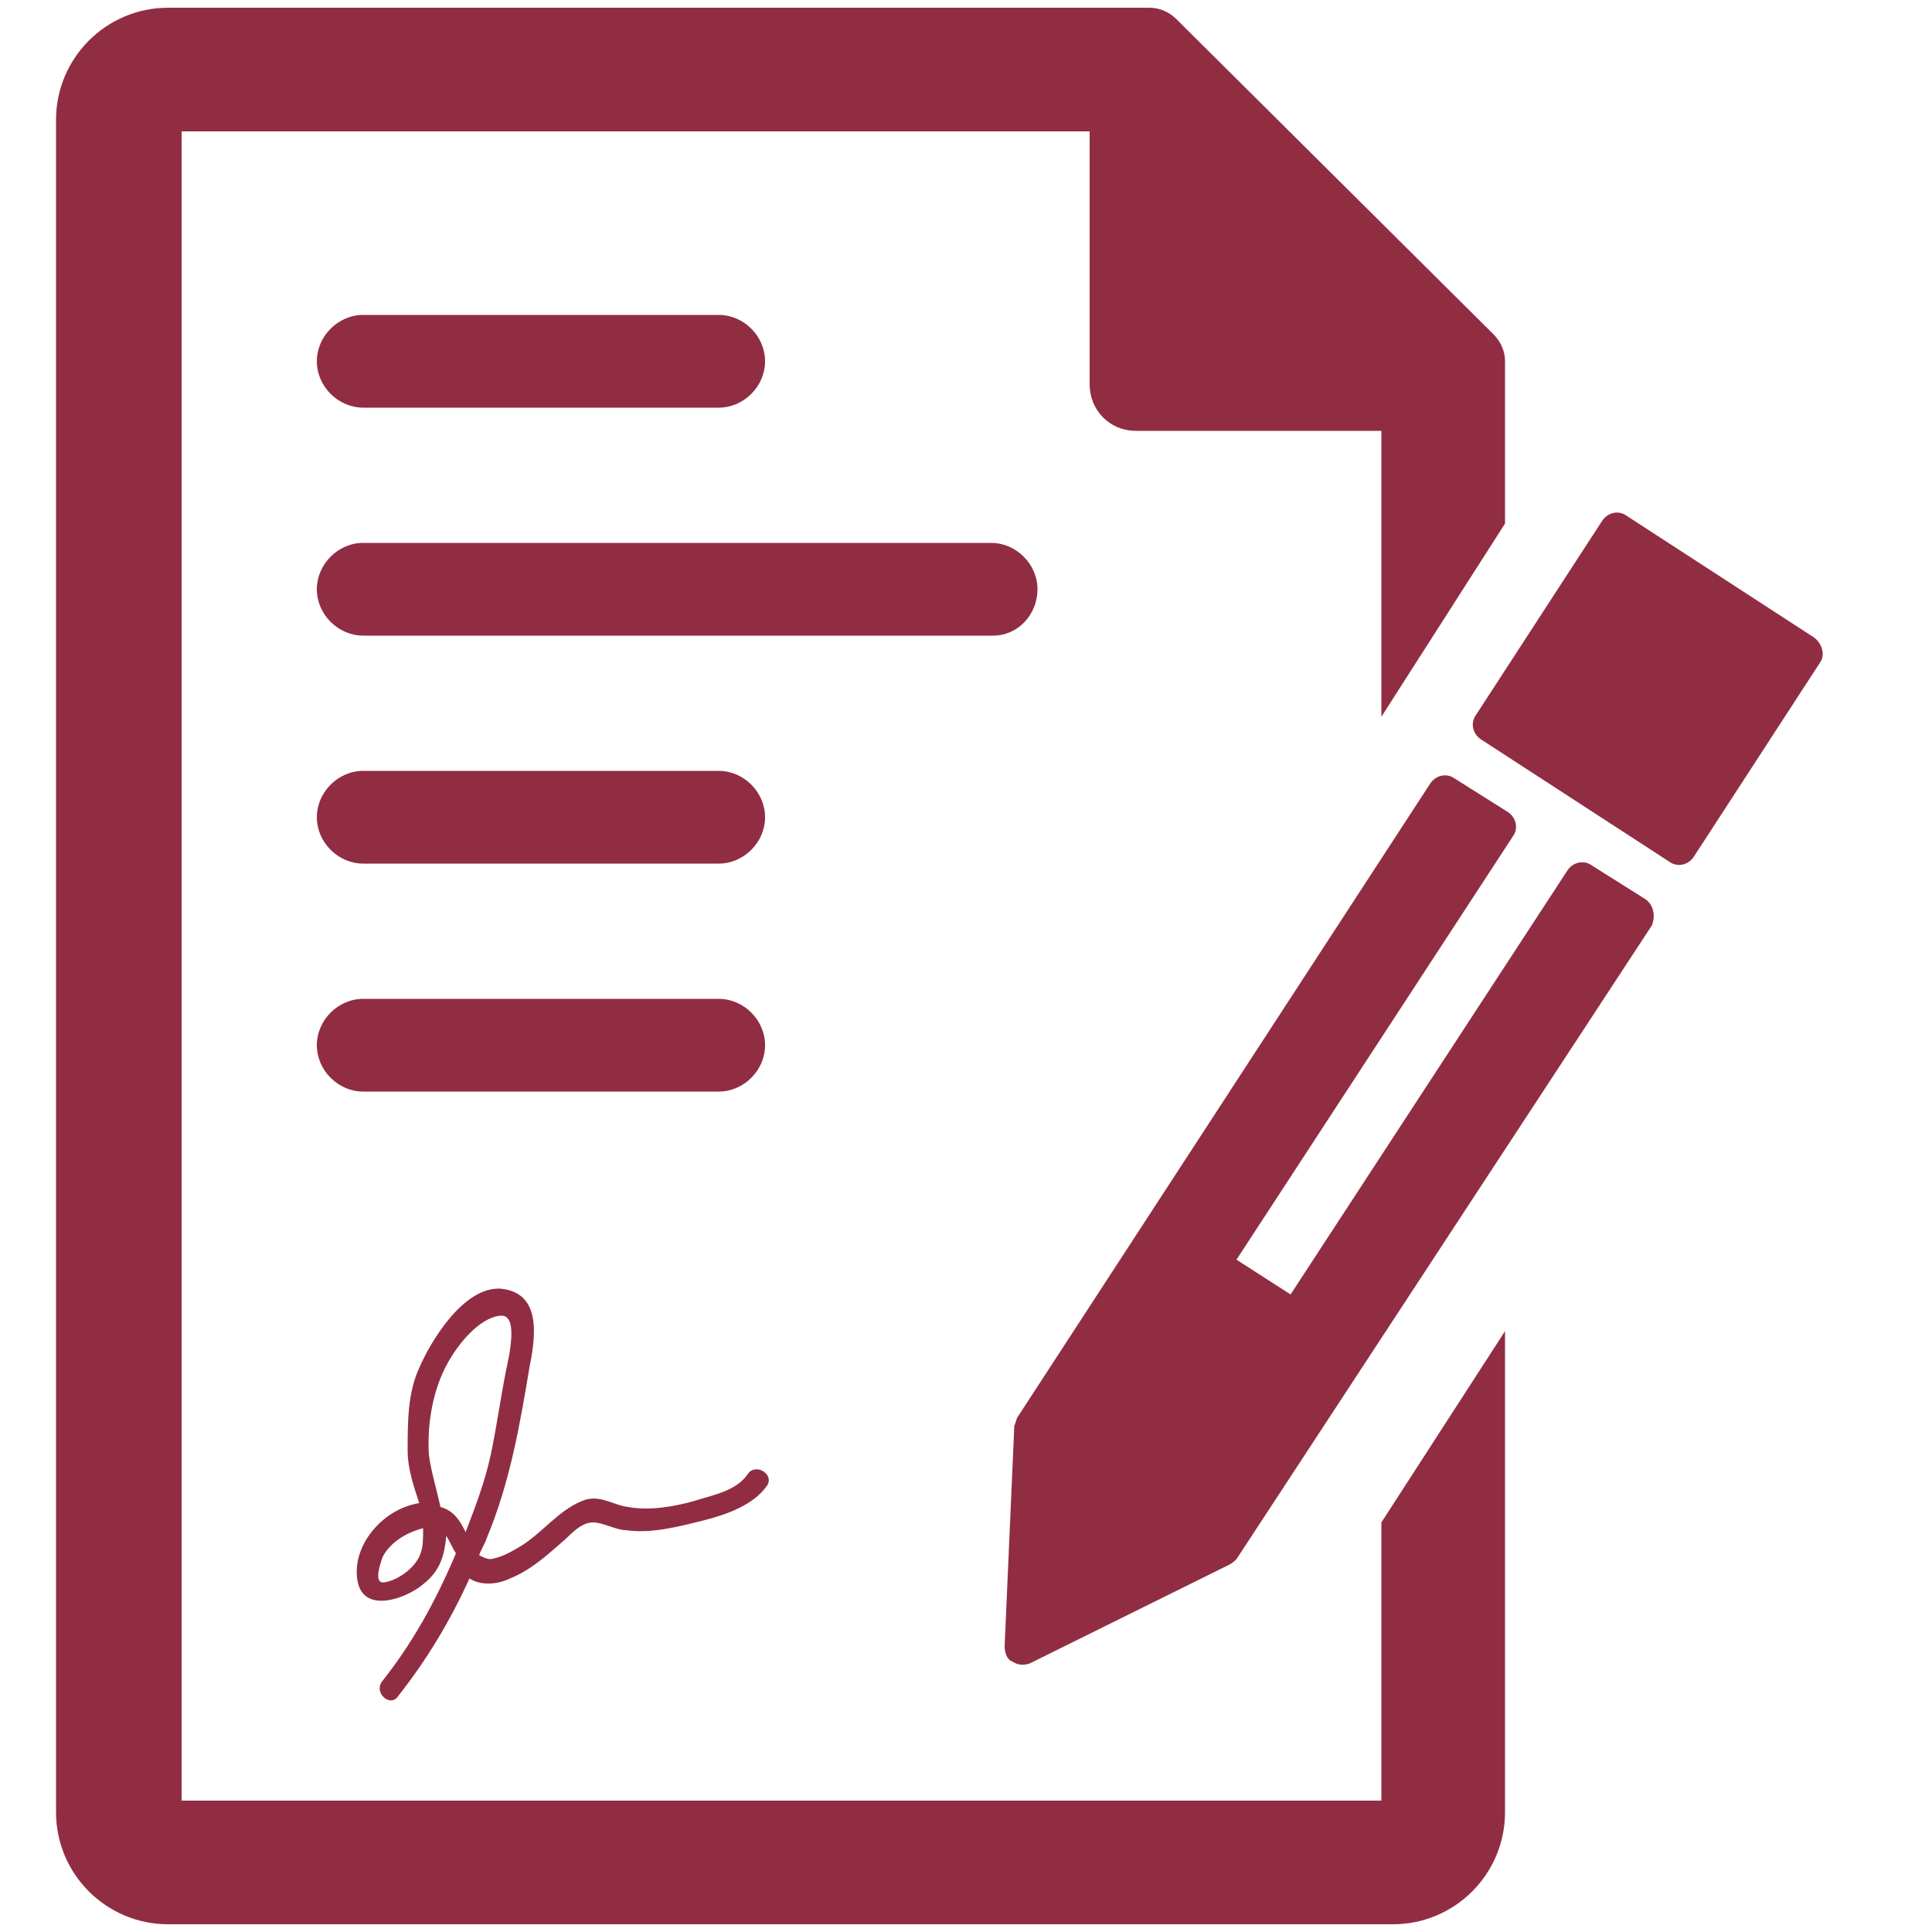 <?xml version="1.0" encoding="utf-8"?>
<!-- Generator: Adobe Illustrator 18.1.1, SVG Export Plug-In . SVG Version: 6.00 Build 0)  -->
<svg version="1.1" id="Calque_1" xmlns="http://www.w3.org/2000/svg" xmlns:xlink="http://www.w3.org/1999/xlink" x="0px" y="0px"
	 viewBox="0 0 100 100" enable-background="new 0 0 100 100" xml:space="preserve">
<g>
	<path fill="#912D43" d="M58.8,22.3h12.7l0,14.8l6.4-10v-8.4c0-0.5-0.2-1-0.6-1.4L60.9,1c-0.4-0.4-0.9-0.6-1.4-0.6H8.7
		C5.5,0.4,2.9,3,2.9,6.2v87.6c0,3.2,2.6,5.8,5.8,5.8h63.4c3.2,0,5.8-2.6,5.8-5.8V68.9l-6.4,9.9l0,14.4H9.4V6.8h47v13.1
		C56.4,21.2,57.4,22.3,58.8,22.3L58.8,22.3z M58.8,22.3"/>
	<path fill="#912D43" d="M85.1,46.5l-2.7-1.7c-0.4-0.3-1-0.2-1.3,0.3L66.8,67l-2.8-1.8l14.3-21.9c0.3-0.4,0.2-1-0.3-1.3l-2.7-1.7
		c-0.4-0.3-1-0.2-1.3,0.3L52.7,73.3c-0.1,0.1-0.1,0.3-0.2,0.5L52,85.2c0,0.3,0.1,0.7,0.4,0.8c0.3,0.2,0.6,0.2,0.9,0.1L63.6,81
		c0.2-0.1,0.3-0.2,0.4-0.3l21.5-32.8C85.7,47.4,85.6,46.8,85.1,46.5L85.1,46.5z M85.1,46.5"/>
	<path fill="#912D43" d="M93.9,33l-9.7-6.3c-0.4-0.3-1-0.2-1.3,0.3l-6.5,10c-0.3,0.4-0.2,1,0.3,1.3l9.7,6.3c0.4,0.3,1,0.2,1.3-0.3
		l6.5-10C94.5,33.9,94.3,33.3,93.9,33L93.9,33z M93.9,33"/>
	<path fill="#912D43" d="M18.8,21.1h18.4c1.3,0,2.4-1.1,2.4-2.4s-1.1-2.4-2.4-2.4H18.8c-1.3,0-2.4,1.1-2.4,2.4S17.5,21.1,18.8,21.1
		L18.8,21.1z M18.8,21.1"/>
	<path fill="#912D43" d="M53.7,30.5c0-1.3-1.1-2.4-2.4-2.4H18.8c-1.3,0-2.4,1.1-2.4,2.4s1.1,2.4,2.4,2.4h32.6
		C52.7,32.9,53.7,31.8,53.7,30.5L53.7,30.5z M53.7,30.5"/>
	<path fill="#912D43" d="M18.8,44.7h18.4c1.3,0,2.4-1.1,2.4-2.4c0-1.3-1.1-2.4-2.4-2.4H18.8c-1.3,0-2.4,1.1-2.4,2.4
		C16.4,43.6,17.5,44.7,18.8,44.7L18.8,44.7z M18.8,44.7"/>
	<path fill="#912D43" d="M18.8,56.5h18.4c1.3,0,2.4-1.1,2.4-2.4c0-1.3-1.1-2.4-2.4-2.4H18.8c-1.3,0-2.4,1.1-2.4,2.4
		C16.4,55.4,17.5,56.5,18.8,56.5L18.8,56.5z M18.8,56.5"/>
	<path fill="#912D43" d="M19.8,87c-0.5,0.6,0.4,1.4,0.8,0.8c1.5-1.9,2.7-3.9,3.7-6.1c0.6,0.4,1.5,0.3,2.1,0c1-0.4,1.8-1.1,2.6-1.8
		c0.5-0.4,1-1.1,1.7-1.1c0.5,0,1.2,0.4,1.7,0.4c1.3,0.2,2.8-0.2,4-0.5c1.2-0.3,2.6-0.8,3.3-1.8c0.4-0.6-0.6-1.2-1-0.6
		c-0.6,0.9-1.9,1.1-2.8,1.4c-1.1,0.3-2.3,0.5-3.4,0.3c-0.8-0.1-1.5-0.7-2.4-0.3c-1.2,0.5-2,1.6-3.1,2.3c-0.5,0.3-1,0.6-1.6,0.7
		c-0.2,0-0.4-0.1-0.6-0.2c0.1-0.3,0.3-0.6,0.4-0.9c1.2-2.9,1.7-5.8,2.2-8.8c0.3-1.5,0.7-3.9-1.5-4.1c-1.9-0.1-3.6,2.7-4.2,4.1
		c-0.6,1.3-0.6,2.8-0.6,4.3c0,0.9,0.3,1.8,0.6,2.7c-1.9,0.3-3.5,2.2-3.2,4c0.3,1.8,2.6,0.9,3.4,0.2c0.9-0.7,1.1-1.5,1.2-2.5
		c0.2,0.3,0.3,0.6,0.5,0.9C22.5,83,21.3,85.1,19.8,87L19.8,87z M21.8,80.3c-0.2,0.8-1.2,1.5-1.9,1.6c-0.6,0.1-0.2-1-0.1-1.3
		c0.4-0.8,1.3-1.3,2.1-1.5C21.9,79.6,21.9,80,21.8,80.3L21.8,80.3z M22.8,78c-0.2-0.9-0.5-1.9-0.6-2.7c-0.1-1.6,0.2-3.4,1-4.8
		c0.5-0.9,1.6-2.3,2.7-2.4c1-0.1,0.4,2.3,0.3,2.8c-0.3,1.5-0.5,3-0.8,4.4c-0.3,1.4-0.8,2.7-1.3,4C23.8,78.7,23.5,78.2,22.8,78
		L22.8,78z M22.8,78"/>
</g>
</svg>
